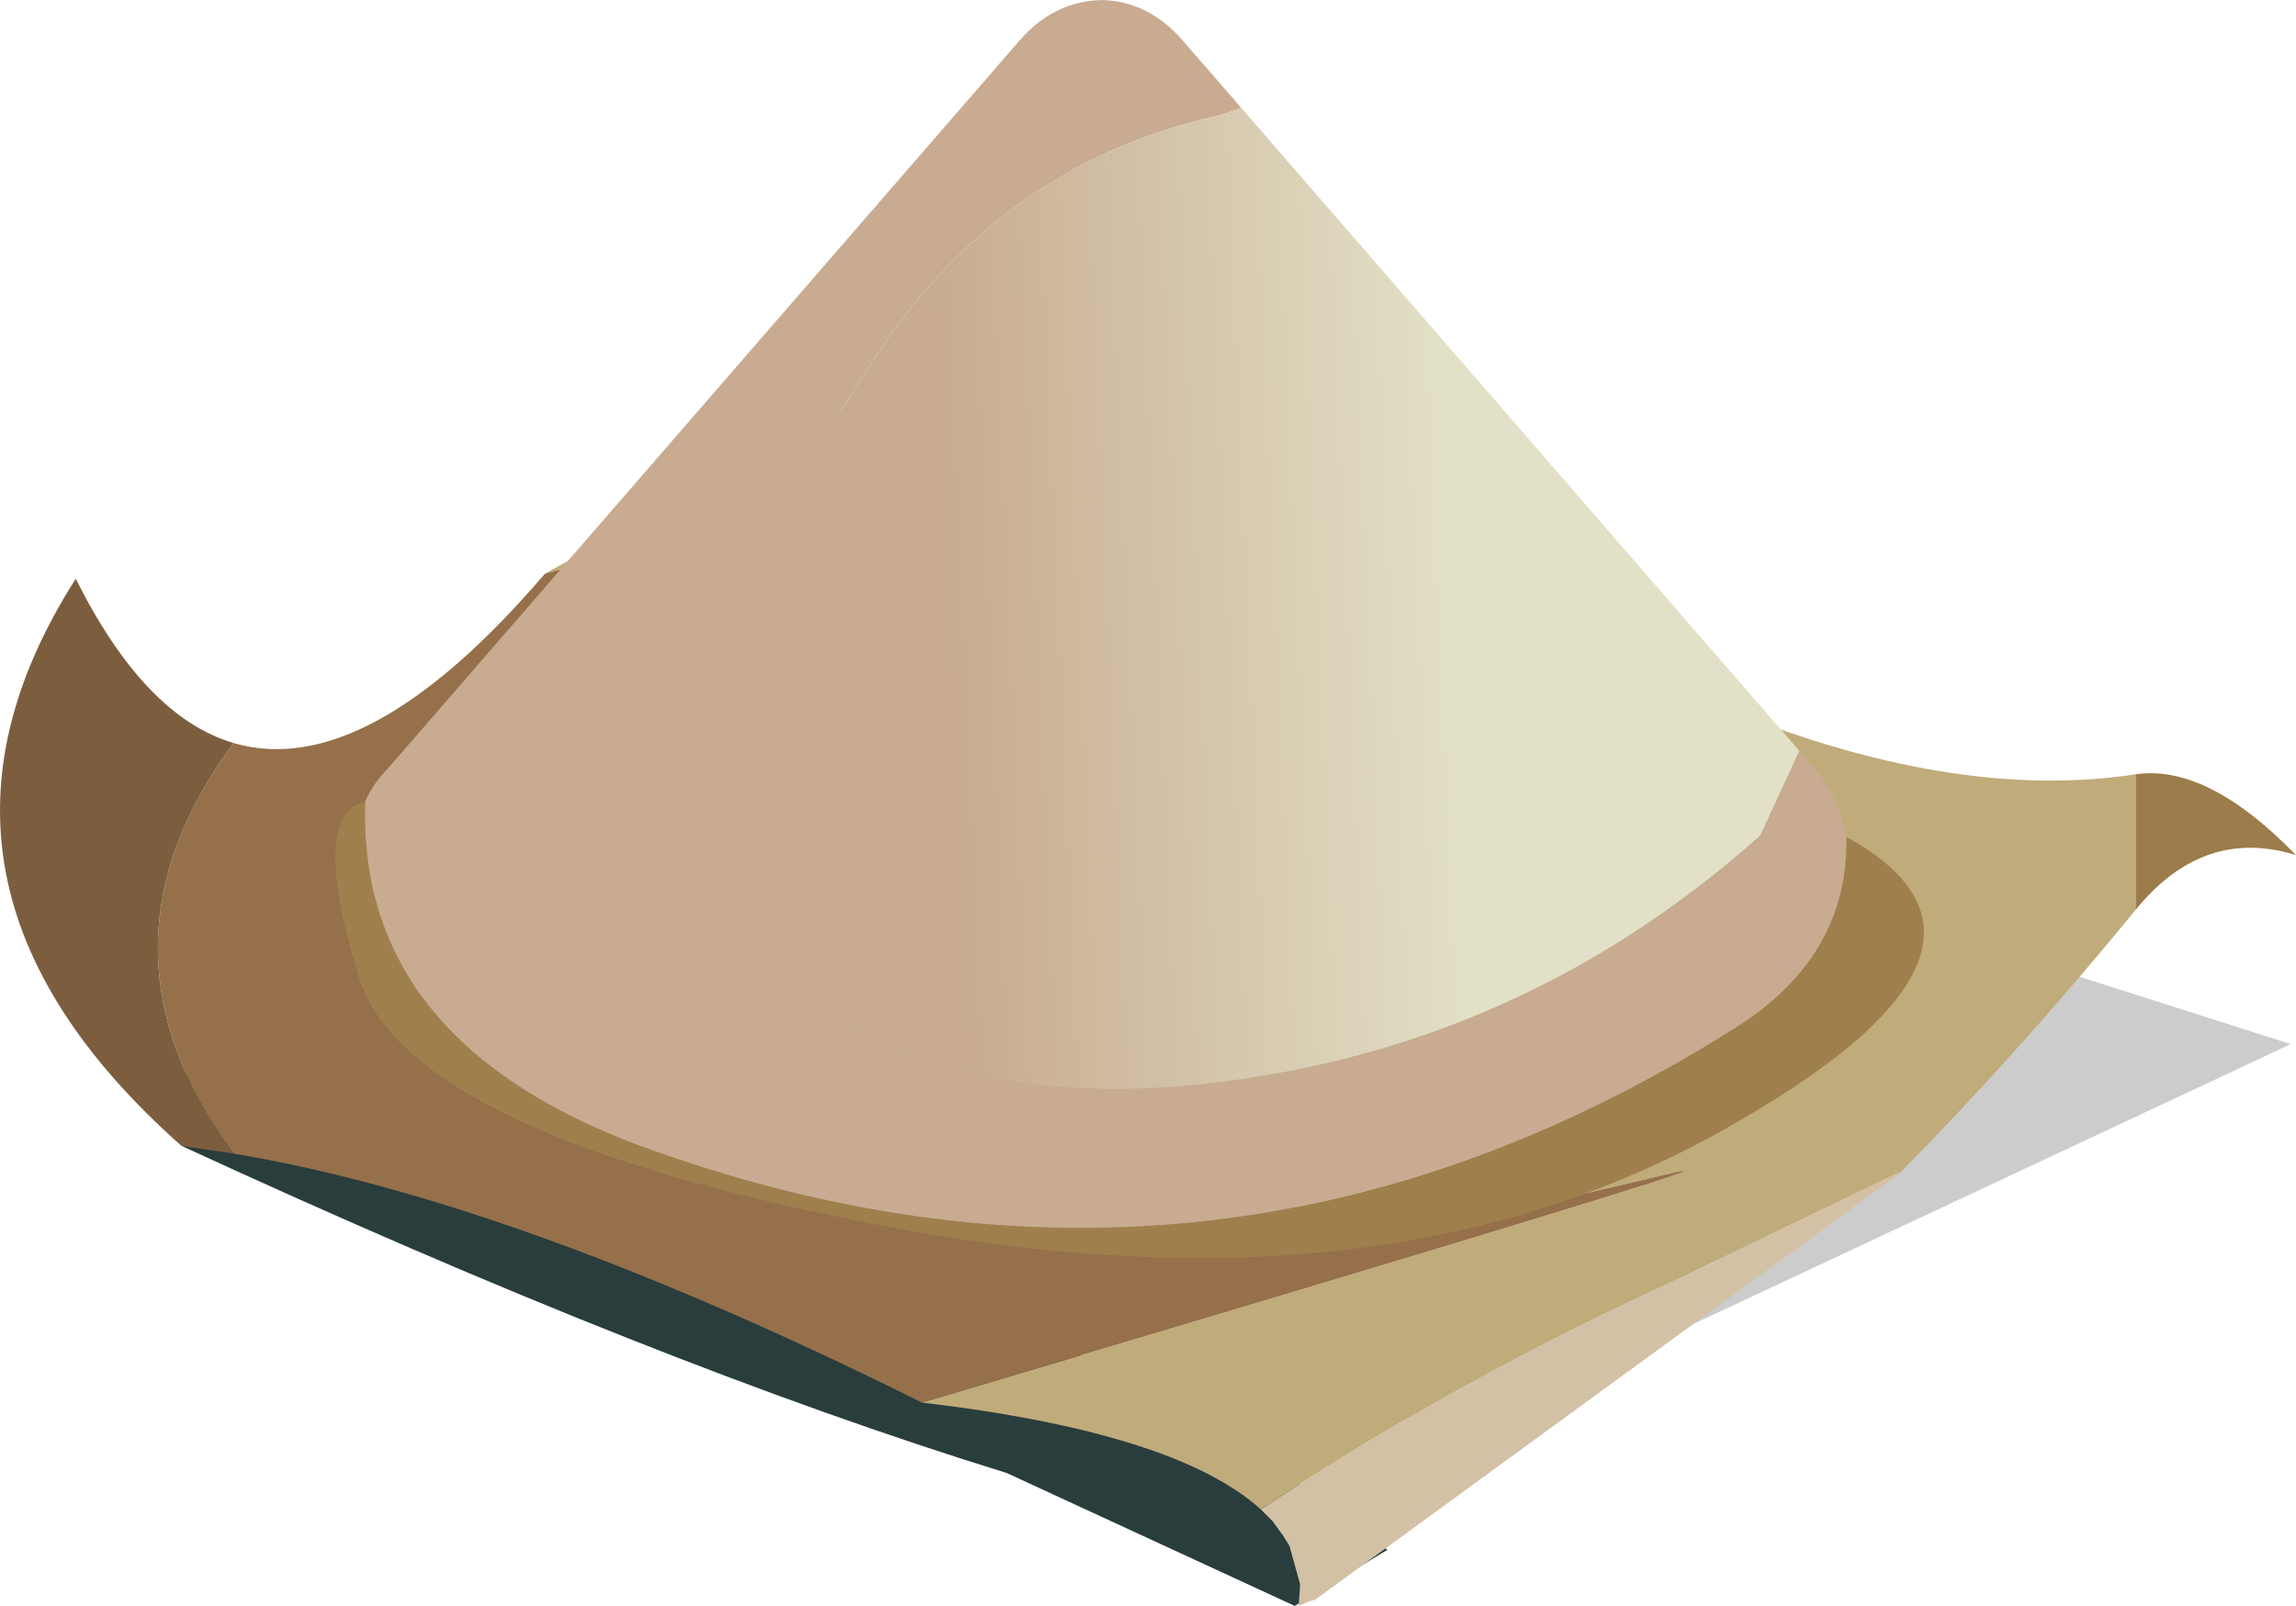 <svg viewBox="0 0 88.055 61.6" xmlns="http://www.w3.org/2000/svg" xmlns:xlink="http://www.w3.org/1999/xlink"><use transform="translate(.005)" width="88.05" height="61.6" xlink:href="#a"/><defs><linearGradient id="c" x1="-819.2" x2="819.2" gradientTransform="matrix(-.012 0 -.001 -.023 46.2 22.8)" gradientUnits="userSpaceOnUse"><stop stop-color="#e2e1c7" offset="0"/><stop stop-color="#c8ab91" offset="1"/></linearGradient><use width="88.05" height="61.6" xlink:href="#b" id="a"/><g id="b" fill-rule="evenodd"><path d="M87.85 40.05 54.45 55.7l-2.1-3.3L73.3 38.8l-.25-1.75 1-1.4 13.8 4.4" fill="#ccc"/><path d="M8.95 43.35q28.2 3 44.25 16.1l-3.55 2.15-11.05-5.1Q25.15 52.35 6.95 43.95V42.5l2 .85" fill="#293d3d"/><path d="m8.95 43.35-2-.85-.75-.35-.1-1.35L8.95 42v1.35" fill="#7c5e3f"/><path d="m72.8 45.05-22.35 16.3-.3.1-.35.15.05-.7v-.15l-.4-1.45-.25-.4-.4-.55-.45-.45q7.35-4.9 16-8.85l8.5-4.1-.05.1" fill="#d3c1a5"/><path d="M81.9 34.9q-4.55 5.55-9.1 10.15l.05-.1-8.5 4.1q-8.65 3.95-16 8.85-3.25-2.95-13-4.1 33.7-10 28.55-8.75l-9.4 2.2-4.2.65q.05-.6-.35-1.1l-.5-.65q-6.85-3-14.5-1.15l-.15-.6-.35-.65-.3-.4Q31.5 42.5 28.7 43l.95-1.4.2-.7q.05-.6-.35-1.05l-.45-.65q-3.3-1.1-6.65.55.1-.7-.15-1.35l-.65-1.1q-3.55-1.25-6.4 1.55l.65-1.4Q16.1 36 15.1 35l-.55-.4-.5-.65q6.5-3.95 10.7-9.75.05-.6-.35-1.1l-.5-.65q-.3-.2-.6-.25l-1.85-.35-.55.15q7.05-3.9 13.15-7.1l7.35-3.75 4.65 3.75q21.8 16.95 35.85 14.8v5.2" fill="#c0ab7a"/><path d="M81.9 29.7q2.75-.4 6.15 3.1-3.55-1.1-6.15 2.1v-5.2" fill="#9b7c4a"/><path d="M35.35 53.8q-15.55-7.75-26.4-9.55-5.8-7.9 0-15.75Q14.05 30 20.9 22l.55-.15 1.85.35q.3.05.6.25l.5.65q.4.5.35 1.1-4.2 5.8-10.7 9.75l.5.65.55.4q1 1 .75 2.45l-.65 1.4q2.85-2.8 6.4-1.55l.65 1.1q.25.65.15 1.35 3.35-1.65 6.65-.55l.45.65q.4.45.35 1.05l-.2.7-.95 1.4q2.8-.5 5.45.35l.3.4.35.65.15.6q7.65-1.85 14.5 1.15l.5.65q.4.5.35 1.1l4.2-.65 9.4-2.2q5.15-1.25-28.55 8.75" fill="#95704a"/><path d="M8.95 44.25 7.25 44l-.3-.05Q-4.5 33.8 2.9 22.2q2.65 5.3 6.05 6.3-5.8 7.85 0 15.75" fill="#7c5e3f"/><path d="M70.8 32.1q7.85 4.3-5 11.4t-31.5 3.6q-18.7-3.5-20.55-9.65-1.9-6.2.25-6.7-.3 9.1 10.4 13.15 22.1 8.15 42.1-4.45 4.4-2.75 4.3-7.35" fill="#9f804d"/><path d="M14 30.75q.3-.7.85-1.25L39.1 1.55Q40.4.05 42.25 0q1.8.05 3.1 1.55l2 2.3.25.3-.95.3Q38 6.4 33.05 14.5l-.25.4q-1.2 1.95-2.8 3.65-4.35 4.8-5.5 10.95 5.85 14.25 22.7 11.95 11.5-1.55 20.3-9.4L69 28.8l.6.7q.95 1.1 1.2 2.6.1 4.6-4.3 7.35-20 12.6-42.1 4.45Q13.7 39.85 14 30.75" fill="#c8ab91"/><path d="M47.35 3.85 69 28.8l-1.5 3.25q-8.8 7.85-20.3 9.4-16.85 2.3-22.7-11.95 1.15-6.15 5.5-10.95 1.6-1.7 2.8-3.65l.25-.4Q38 6.4 46.65 4.45l.95-.3-.25-.3" fill="url(#c)"/></g></defs></svg>